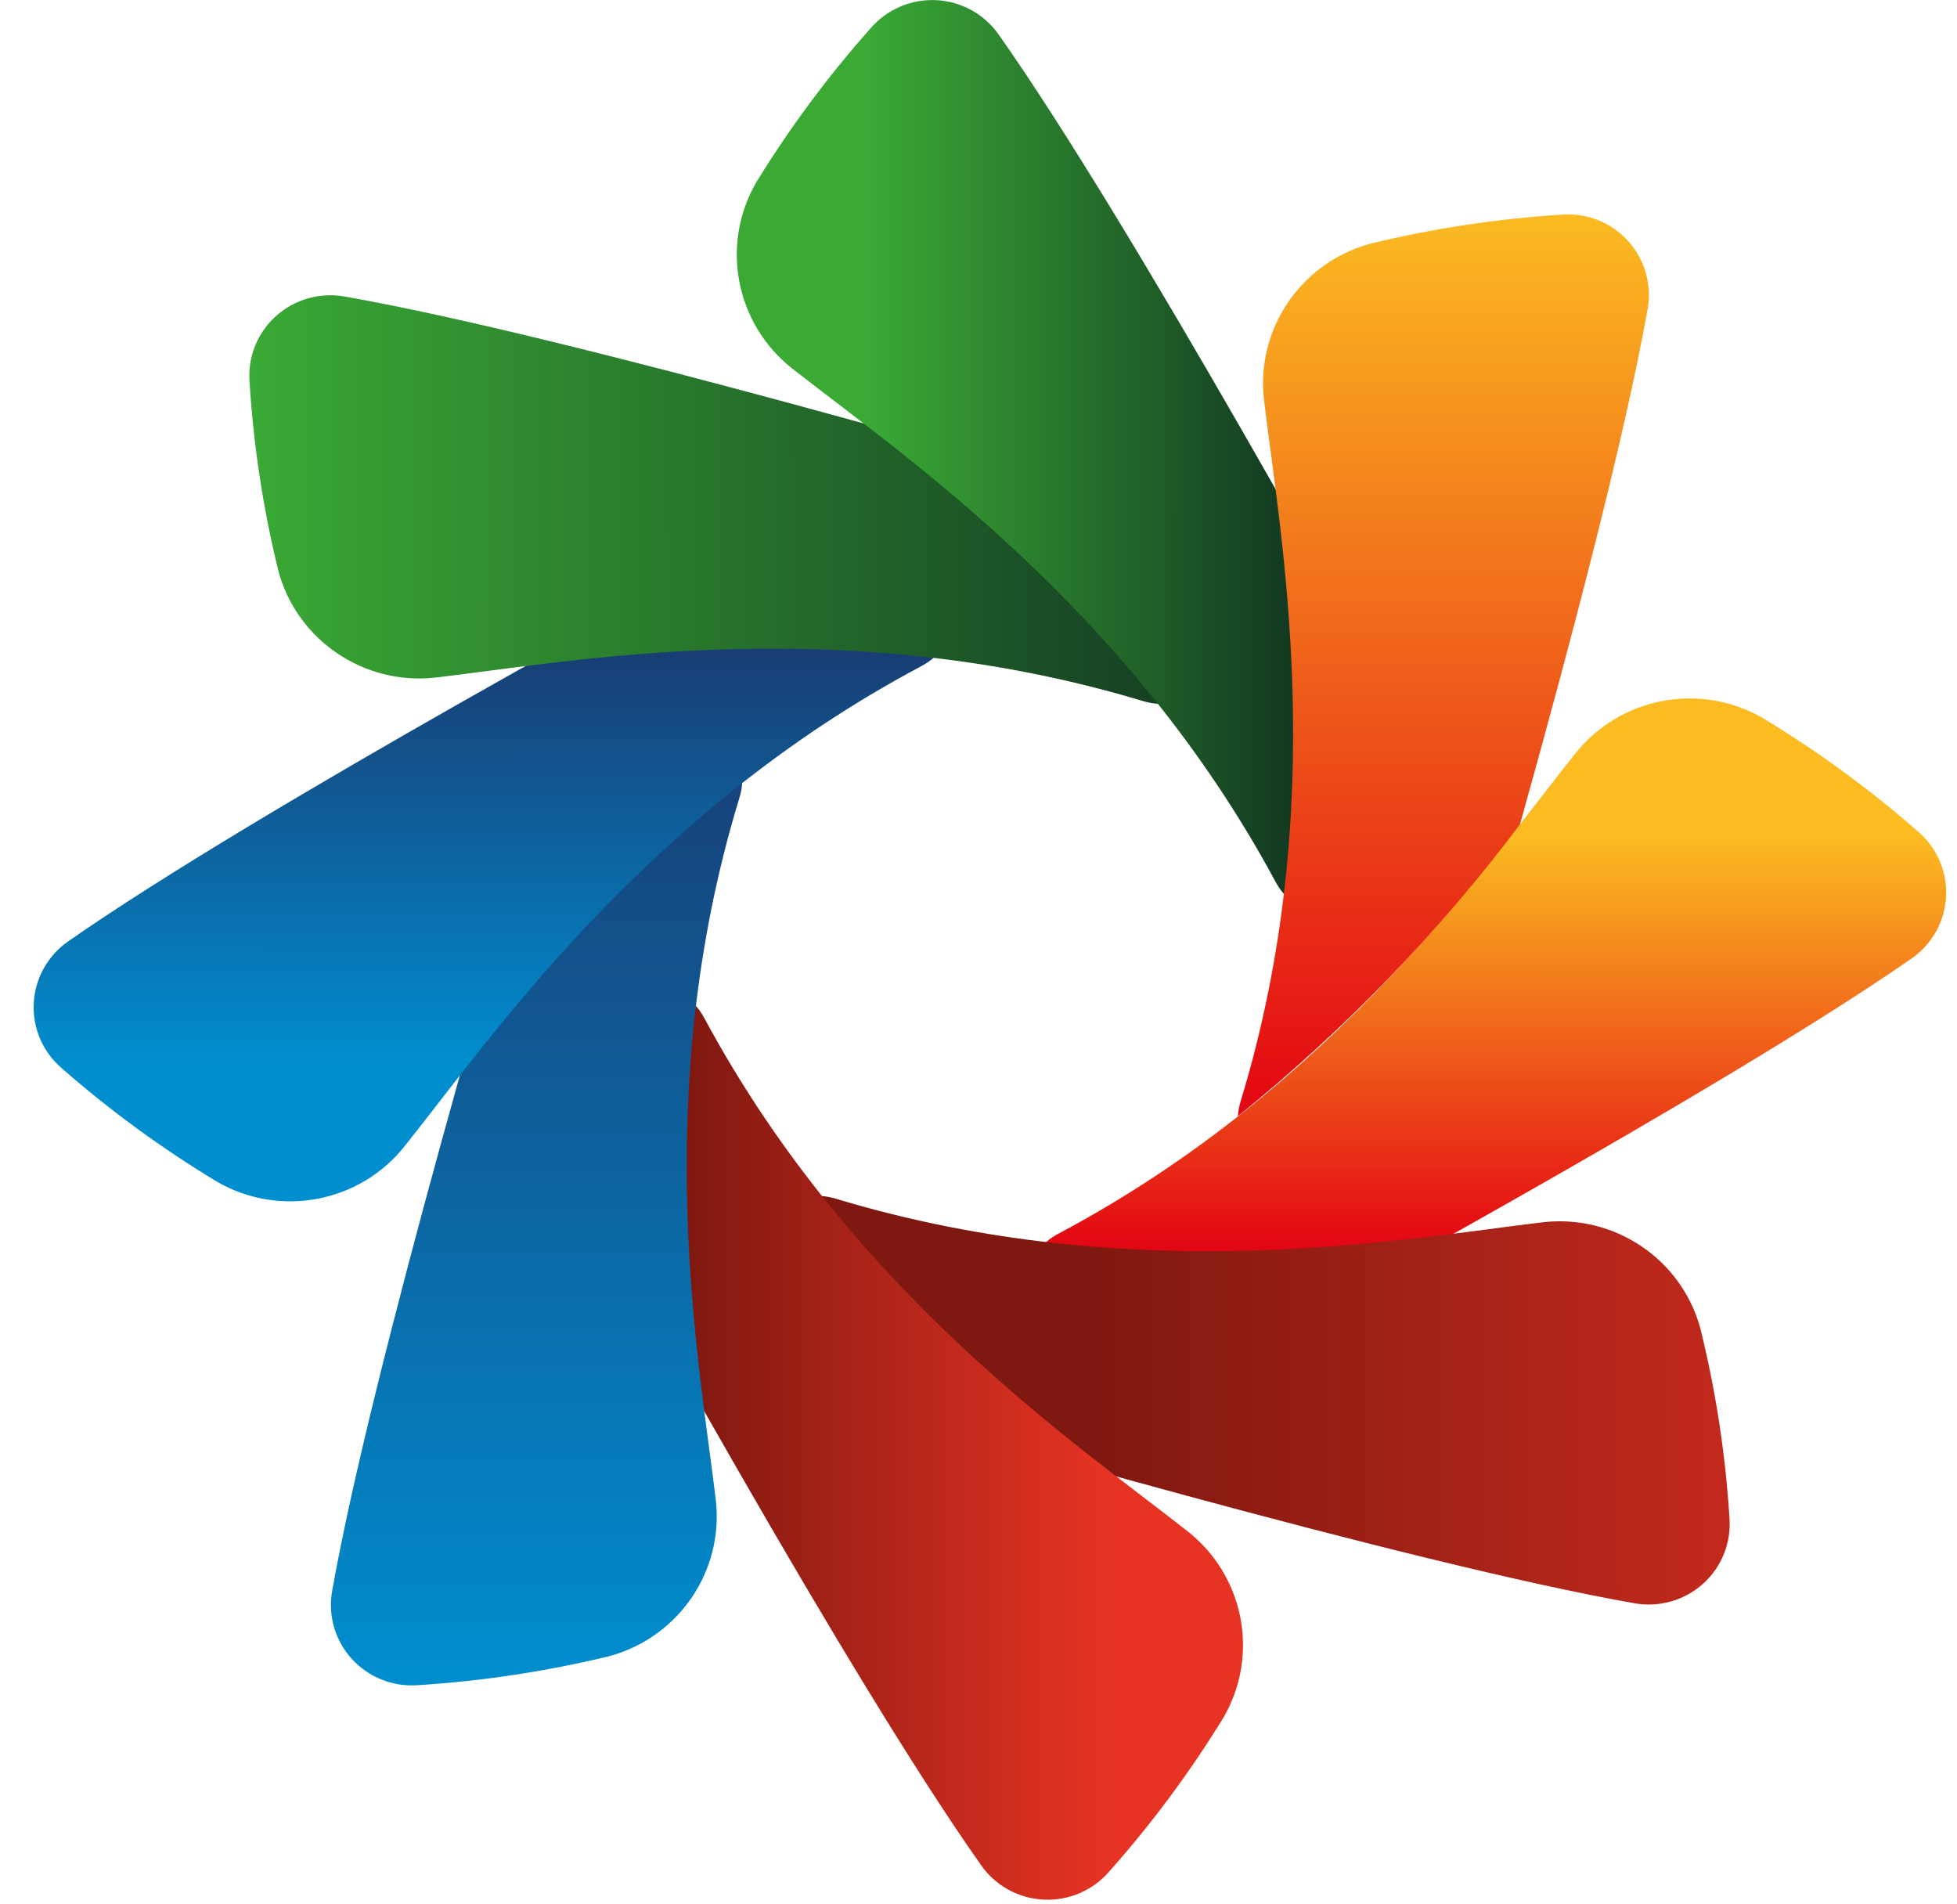 <?xml version="1.0" encoding="UTF-8"?>
<svg width="37px" height="36px" viewBox="0 0 37 36" version="1.1" xmlns="http://www.w3.org/2000/svg" xmlns:xlink="http://www.w3.org/1999/xlink">
    <!-- Generator: Sketch 55.2 (78181) - https://sketchapp.com -->
    <title>Group 3</title>
    <desc>Created with Sketch.</desc>
    <defs>
        <linearGradient x1="49.886%" y1="79.27%" x2="49.894%" y2="21.757%" id="linearGradient-1">
            <stop stop-color="#E30613" offset="0%"></stop>
            <stop stop-color="#FBBB21" offset="100%"></stop>
        </linearGradient>
        <linearGradient x1="134.835%" y1="51.866%" x2="34.495%" y2="51.916%" id="linearGradient-2">
            <stop stop-color="#E63323" offset="0%"></stop>
            <stop stop-color="#7F1810" offset="100%"></stop>
        </linearGradient>
        <linearGradient x1="78.807%" y1="50.782%" x2="19.713%" y2="50.782%" id="linearGradient-3">
            <stop stop-color="#E63323" offset="0%"></stop>
            <stop stop-color="#7F1810" offset="100%"></stop>
        </linearGradient>
        <linearGradient x1="50.484%" y1="-0.405%" x2="50.489%" y2="99.648%" id="linearGradient-4">
            <stop stop-color="#183E75" offset="0%"></stop>
            <stop stop-color="#008ECF" offset="100%"></stop>
        </linearGradient>
        <linearGradient x1="48.951%" y1="21.216%" x2="48.935%" y2="78.718%" id="linearGradient-5">
            <stop stop-color="#183E75" offset="0%"></stop>
            <stop stop-color="#008ECF" offset="100%"></stop>
        </linearGradient>
        <linearGradient x1="-0.015%" y1="60.304%" x2="100.341%" y2="60.254%" id="linearGradient-6">
            <stop stop-color="#3AAA35" offset="0%"></stop>
            <stop stop-color="#133A22" offset="100%"></stop>
        </linearGradient>
        <linearGradient x1="20.278%" y1="49.831%" x2="79.373%" y2="49.847%" id="linearGradient-7">
            <stop stop-color="#3AAA35" offset="0%"></stop>
            <stop stop-color="#133A22" offset="100%"></stop>
        </linearGradient>
        <linearGradient x1="50.013%" y1="100.017%" x2="50.013%" y2="-0.027%" id="linearGradient-8">
            <stop stop-color="#E30613" offset="0%"></stop>
            <stop stop-color="#FBBB21" offset="100%"></stop>
        </linearGradient>
    </defs>
    <g id="Symbols" stroke="none" stroke-width="1" fill="none" fill-rule="evenodd">
        <g id="navbar/NEW/breadcrumbs" transform="translate(-1268, -14)" fill-rule="nonzero">
            <g id="Group-8">
                <g id="Logo-Copy" transform="translate(1171, 14)">
                    <g id="logo-jazeera-2018">
                        <g id="Group-3" transform="translate(97.636, 0.001)">
                            <path d="M35.511,18.114 C35.897,17.843 36.135,17.412 36.157,16.944 C36.18,16.476 35.985,16.024 35.627,15.718 C34.712,14.917 33.728,14.198 32.686,13.57 C31.503,12.891 29.999,13.177 29.15,14.24 C27.564,16.217 24.64,20.525 19.378,23.319 C18.109,23.992 19.723,25.417 20.608,26.087 C20.911,26.316 21.321,26.348 21.657,26.17 C23.823,25.01 31.958,20.587 35.511,18.114 Z" id="Shape" fill="url(#linearGradient-1)"></path>
                            <path d="M30.279,30.31 C30.744,30.388 31.219,30.25 31.567,29.935 C31.915,29.619 32.098,29.162 32.062,28.696 C31.987,27.488 31.803,26.289 31.512,25.113 C31.158,23.806 29.895,22.952 28.541,23.104 C26.013,23.399 20.878,24.382 15.171,22.661 C13.795,22.245 13.92,24.384 14.069,25.482 C14.122,25.857 14.39,26.167 14.755,26.276 C17.117,26.978 26.022,29.563 30.279,30.31 Z" id="Shape" fill="url(#linearGradient-2)"></path>
                            <path d="M17.919,35.267 C18.191,35.651 18.626,35.888 19.097,35.91 C19.569,35.933 20.024,35.738 20.332,35.382 C21.139,34.475 21.864,33.498 22.498,32.464 C23.178,31.287 22.89,29.793 21.82,28.949 C19.83,27.374 15.492,24.473 12.681,19.247 C12.001,17.984 10.568,19.586 9.891,20.469 C9.66,20.77 9.629,21.178 9.811,21.51 C10.967,23.659 15.423,31.741 17.919,35.267 Z" id="Shape" fill="url(#linearGradient-3)"></path>
                            <path d="M5.642,30.085 C5.563,30.546 5.702,31.018 6.019,31.363 C6.336,31.709 6.795,31.891 7.265,31.856 C8.482,31.779 9.69,31.596 10.874,31.31 C12.191,30.958 13.05,29.704 12.898,28.359 C12.601,25.845 11.611,20.746 13.344,15.081 C13.76,13.711 11.605,13.838 10.5,13.986 C10.123,14.036 9.811,14.302 9.704,14.664 C8.997,17.002 6.391,25.842 5.642,30.085 Z" id="Shape" fill="url(#linearGradient-4)"></path>
                            <path d="M0.648,17.798 C0.263,18.069 0.024,18.5 0.002,18.968 C-0.021,19.436 0.175,19.888 0.532,20.194 C1.447,20.995 2.431,21.714 3.473,22.342 C4.656,23.021 6.161,22.736 7.009,21.673 C8.596,19.696 11.519,15.387 16.781,12.593 C18.05,11.92 16.437,10.495 15.551,9.825 C15.248,9.596 14.838,9.564 14.502,9.742 C12.336,10.89 4.201,15.317 0.648,17.798 Z" id="Shape" fill="url(#linearGradient-5)"></path>
                            <path d="M5.865,5.602 C5.401,5.524 4.925,5.662 4.577,5.978 C4.229,6.293 4.046,6.75 4.082,7.217 C4.157,8.424 4.34,9.623 4.629,10.799 C4.984,12.105 6.246,12.959 7.6,12.808 C10.129,12.513 15.263,11.531 20.971,13.251 C22.346,13.667 22.221,11.528 22.073,10.43 C22.019,10.055 21.752,9.745 21.387,9.636 C19.042,8.934 10.138,6.349 5.865,5.602 Z" id="Shape" fill="url(#linearGradient-6)"></path>
                            <path d="M18.24,0.645 C17.968,0.262 17.534,0.024 17.062,0.002 C16.591,-0.021 16.135,0.174 15.827,0.53 C15.02,1.438 14.295,2.414 13.661,3.448 C12.981,4.625 13.269,6.119 14.339,6.963 C16.33,8.536 20.667,11.439 23.478,16.665 C24.159,17.928 25.591,16.326 26.268,15.443 C26.497,15.142 26.529,14.735 26.348,14.402 C25.184,12.254 20.73,4.171 18.24,0.645 Z" id="Shape" fill="url(#linearGradient-7)"></path>
                            <path d="M28.101,15.585 C29.043,12.215 30.086,8.264 30.517,5.827 C30.596,5.366 30.457,4.895 30.14,4.549 C29.823,4.203 29.364,4.021 28.895,4.056 C27.678,4.133 26.47,4.316 25.285,4.602 C23.969,4.954 23.109,6.208 23.261,7.553 C23.558,10.067 24.548,15.166 22.816,20.832 C22.79,20.919 22.774,21.009 22.768,21.1 C24.767,19.486 26.558,17.634 28.101,15.585 L28.101,15.585 Z" id="Shape" fill="url(#linearGradient-8)"></path>
                        </g>
                    </g>
                </g>
            </g>
        </g>
    </g>
</svg>